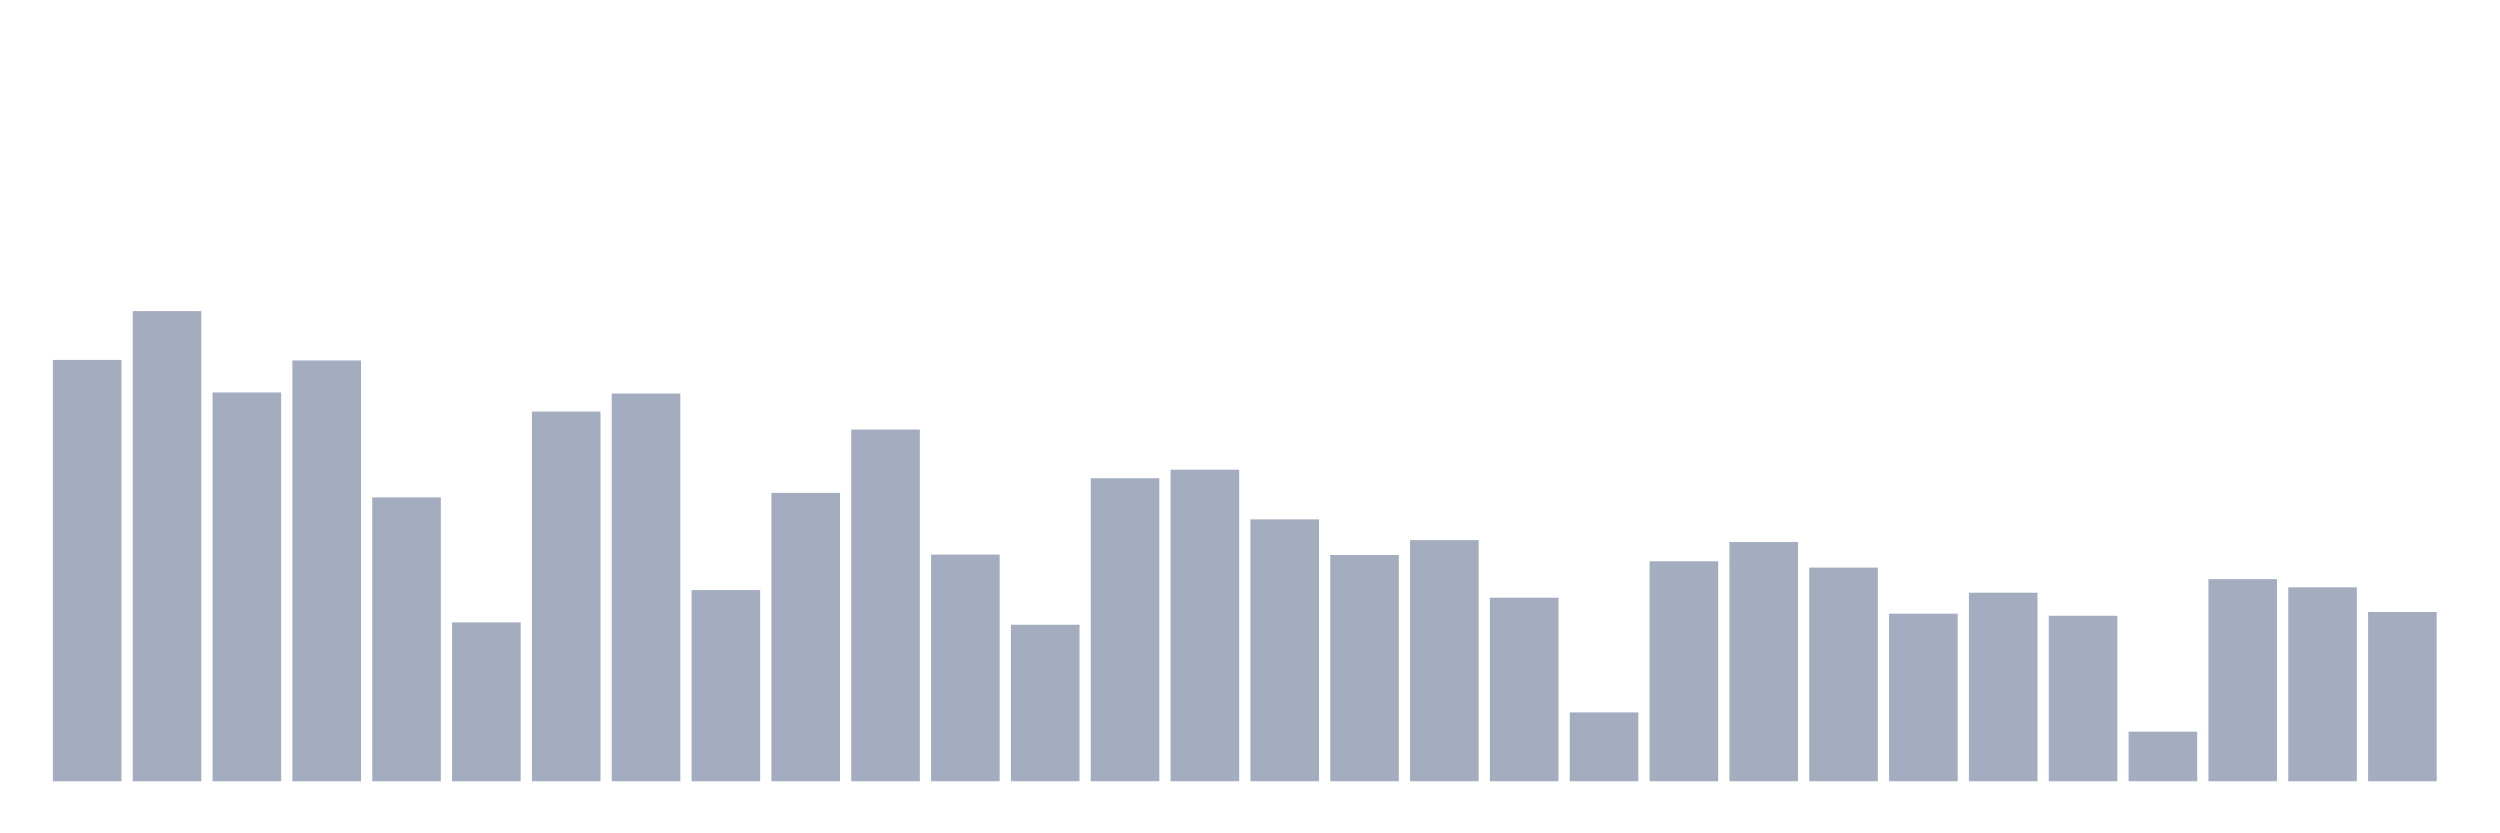 <svg xmlns="http://www.w3.org/2000/svg" viewBox="0 0 480 160"><g transform="translate(10,10)"><rect class="bar" x="0.153" width="13.175" y="59.105" height="80.895" fill="rgb(164,173,192)"></rect><rect class="bar" x="15.482" width="13.175" y="49.729" height="90.271" fill="rgb(164,173,192)"></rect><rect class="bar" x="30.81" width="13.175" y="65.348" height="74.652" fill="rgb(164,173,192)"></rect><rect class="bar" x="46.138" width="13.175" y="59.209" height="80.791" fill="rgb(164,173,192)"></rect><rect class="bar" x="61.466" width="13.175" y="85.495" height="54.505" fill="rgb(164,173,192)"></rect><rect class="bar" x="76.794" width="13.175" y="109.49" height="30.51" fill="rgb(164,173,192)"></rect><rect class="bar" x="92.123" width="13.175" y="69.02" height="70.98" fill="rgb(164,173,192)"></rect><rect class="bar" x="107.451" width="13.175" y="65.562" height="74.438" fill="rgb(164,173,192)"></rect><rect class="bar" x="122.779" width="13.175" y="103.293" height="36.707" fill="rgb(164,173,192)"></rect><rect class="bar" x="138.107" width="13.175" y="84.626" height="55.374" fill="rgb(164,173,192)"></rect><rect class="bar" x="153.436" width="13.175" y="72.472" height="67.528" fill="rgb(164,173,192)"></rect><rect class="bar" x="168.764" width="13.175" y="96.48" height="43.52" fill="rgb(164,173,192)"></rect><rect class="bar" x="184.092" width="13.175" y="109.951" height="30.049" fill="rgb(164,173,192)"></rect><rect class="bar" x="199.42" width="13.175" y="81.822" height="58.178" fill="rgb(164,173,192)"></rect><rect class="bar" x="214.748" width="13.175" y="80.181" height="59.819" fill="rgb(164,173,192)"></rect><rect class="bar" x="230.077" width="13.175" y="89.719" height="50.281" fill="rgb(164,173,192)"></rect><rect class="bar" x="245.405" width="13.175" y="96.552" height="43.448" fill="rgb(164,173,192)"></rect><rect class="bar" x="260.733" width="13.175" y="93.697" height="46.303" fill="rgb(164,173,192)"></rect><rect class="bar" x="276.061" width="13.175" y="104.753" height="35.247" fill="rgb(164,173,192)"></rect><rect class="bar" x="291.39" width="13.175" y="126.783" height="13.217" fill="rgb(164,173,192)"></rect><rect class="bar" x="306.718" width="13.175" y="97.765" height="42.235" fill="rgb(164,173,192)"></rect><rect class="bar" x="322.046" width="13.175" y="94.06" height="45.94" fill="rgb(164,173,192)"></rect><rect class="bar" x="337.374" width="13.175" y="98.978" height="41.022" fill="rgb(164,173,192)"></rect><rect class="bar" x="352.702" width="13.175" y="107.823" height="32.177" fill="rgb(164,173,192)"></rect><rect class="bar" x="368.031" width="13.175" y="103.8" height="36.2" fill="rgb(164,173,192)"></rect><rect class="bar" x="383.359" width="13.175" y="108.225" height="31.775" fill="rgb(164,173,192)"></rect><rect class="bar" x="398.687" width="13.175" y="130.481" height="9.519" fill="rgb(164,173,192)"></rect><rect class="bar" x="414.015" width="13.175" y="101.198" height="38.802" fill="rgb(164,173,192)"></rect><rect class="bar" x="429.344" width="13.175" y="102.761" height="37.239" fill="rgb(164,173,192)"></rect><rect class="bar" x="444.672" width="13.175" y="107.498" height="32.502" fill="rgb(164,173,192)"></rect></g></svg>
